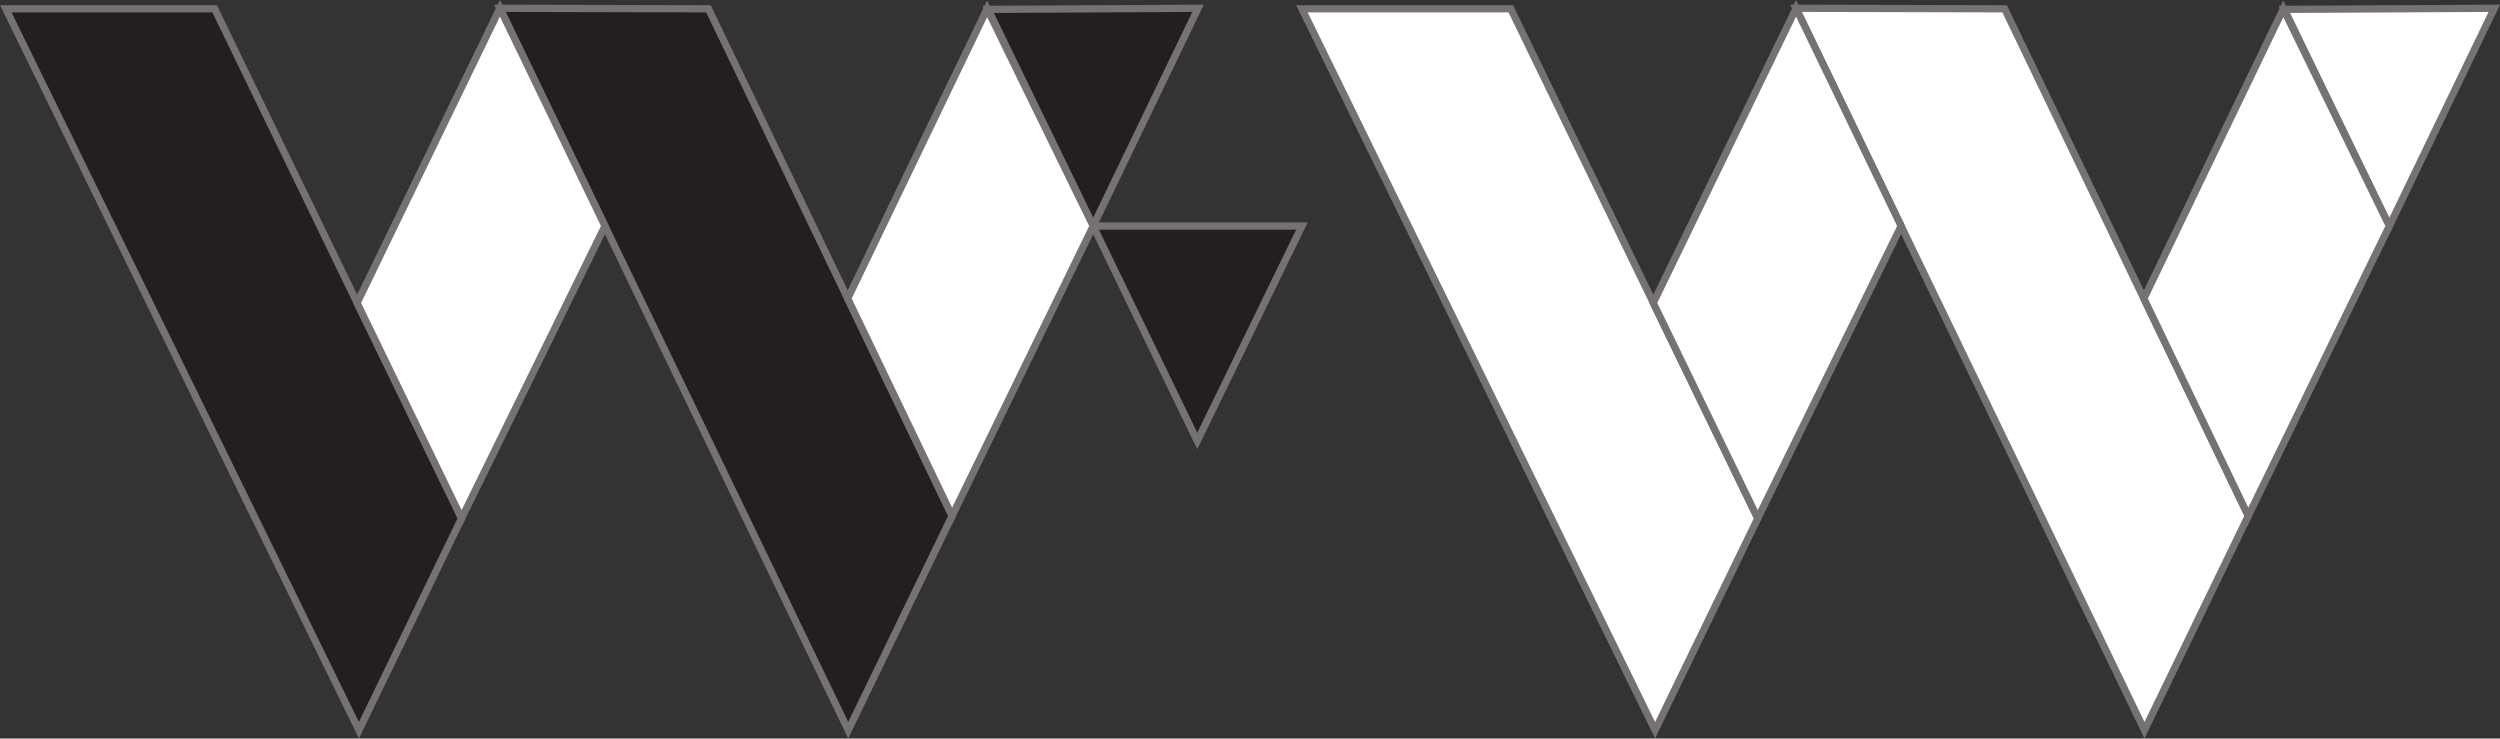 <svg xmlns="http://www.w3.org/2000/svg" viewBox="0 0 346.31 102.3"><rect x="0" y="0" width="346.31" height="102.3" fill="#333333" stroke="none"/><defs><style>.cls-1{fill:#231f20;}.cls-1,.cls-2{stroke:#777272;stroke-miterlimit:10;}.cls-2{fill:#fff;}</style></defs><g id="Layer_2" data-name="Layer 2"><g id="logo"><g id="side-show-logo"><polygon class="cls-1" points="0.8 1.22 29.73 1.22 63.94 71.8 49.72 101.15 0.8 1.22"/><polygon class="cls-1" points="69.25 1.15 98.14 1.22 131.89 71.46 117.5 101.15 69.25 1.15"/><polygon class="cls-1" points="136.88 1.3 165.96 1.15 151.43 31.31 136.88 1.3"/><polygon class="cls-1" points="180.35 31.31 151.43 31.31 165.85 61.08 180.35 31.31"/><polygon id="silde-logo" class="cls-2" points="69.25 1.15 49.47 41.96 63.94 71.8 83.8 31.31 69.25 1.15"/><polygon id="slide-logo" class="cls-2" points="151.43 31.31 131.89 71.46 117.43 41.35 136.74 1.23 151.43 31.31"/></g><g id="side-hidden-logo"><polygon class="cls-2" points="180.35 1.22 209.28 1.22 243.49 71.8 229.27 101.15 180.35 1.22"/><polygon class="cls-2" points="248.8 1.15 277.69 1.22 311.44 71.46 297.06 101.15 248.8 1.15"/><polygon class="cls-2" points="316.44 1.3 345.52 1.15 330.98 31.31 316.44 1.3"/><polygon class="cls-2" points="248.8 1.15 229.02 41.96 243.49 71.8 263.35 31.31 248.8 1.15"/><polygon class="cls-2" points="330.98 31.31 311.44 71.46 296.98 41.35 316.29 1.23 330.98 31.31"/></g></g></g></svg>